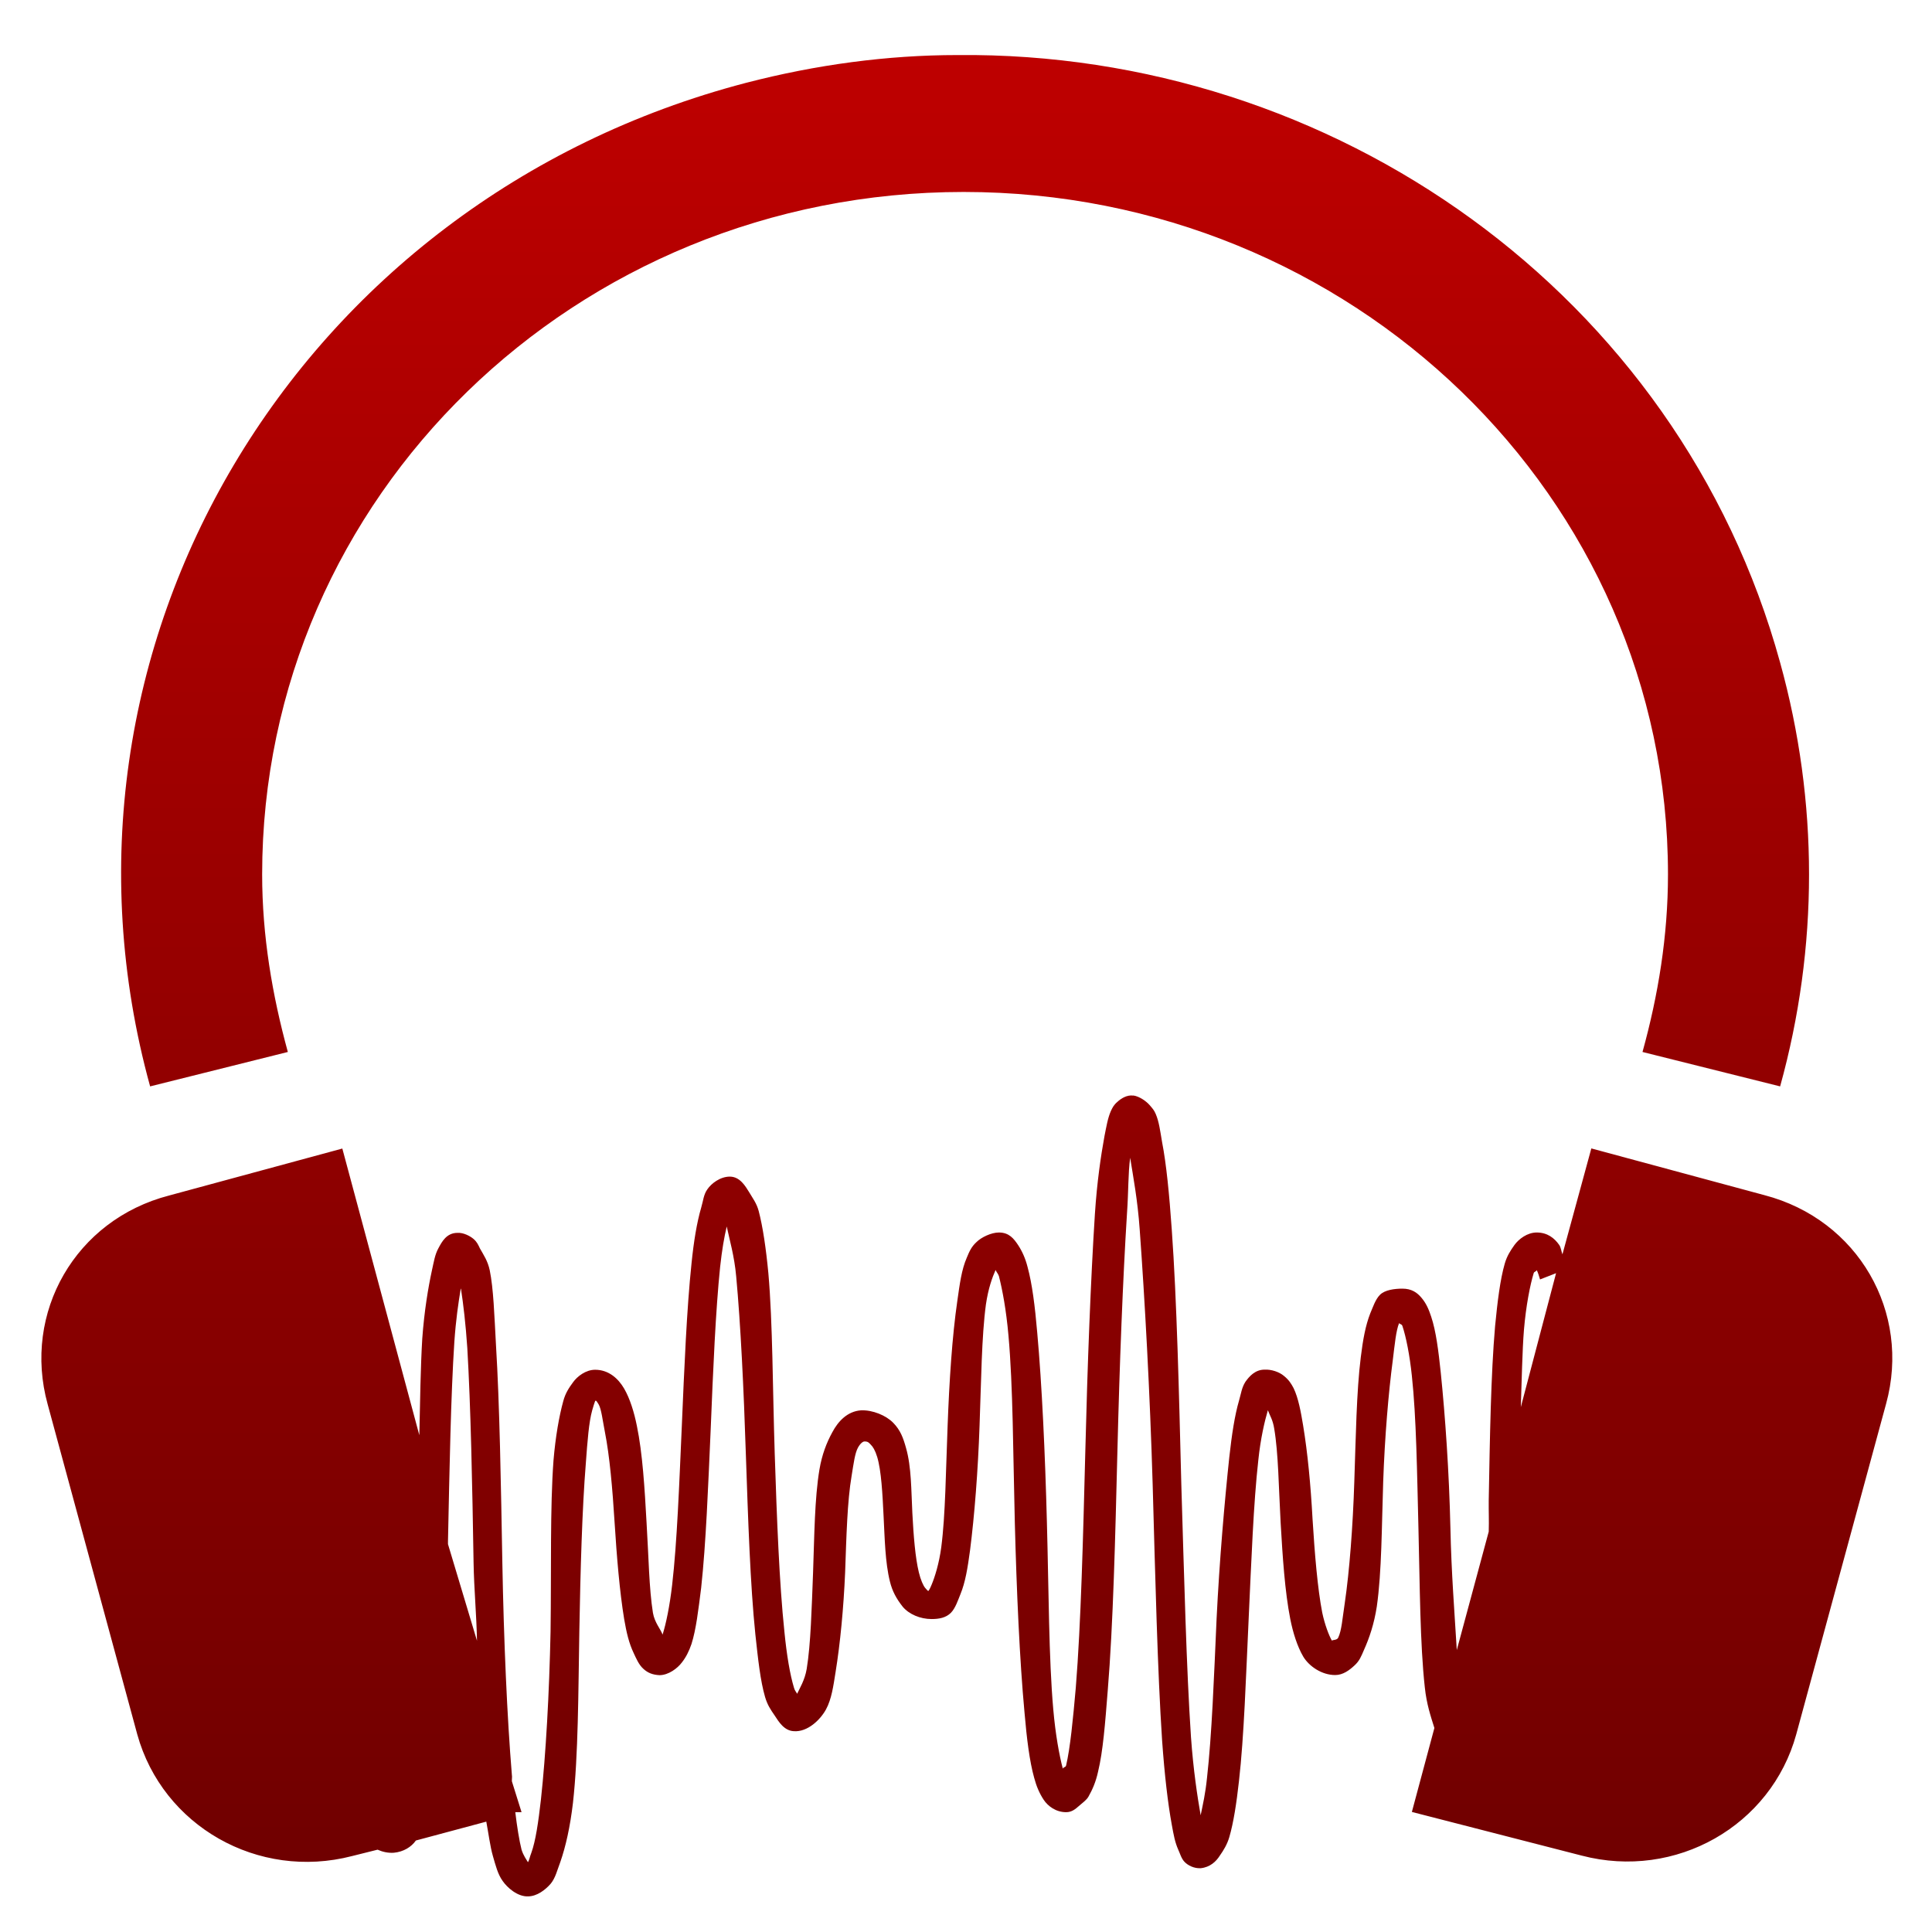 <svg xmlns="http://www.w3.org/2000/svg" xmlns:xlink="http://www.w3.org/1999/xlink" width="64" height="64" viewBox="0 0 64 64" version="1.1"><defs><linearGradient id="linear0" gradientUnits="userSpaceOnUse" x1="0" y1="0" x2="0" y2="1" gradientTransform="matrix(62.952,0,0,61.646,0.489,1.307)"><stop offset="0" style="stop-color:#bf0000;stop-opacity:1;"/><stop offset="1" style="stop-color:#6e0000;stop-opacity:1;"/></linearGradient></defs><g id="surface1"><path style=" stroke:none;fill-rule:nonzero;fill:url(#linear0);" d="M 31.711 1.824 C 29.406 1.824 27.035 2.141 24.707 2.746 C 9.805 6.641 0.977 21.484 4.973 35.988 L 9.535 34.848 C 9.02 32.969 8.684 31.008 8.684 28.965 C 8.684 16.457 19.062 6.359 31.922 6.359 C 44.781 6.359 55.254 16.457 55.254 28.965 C 55.254 31.008 54.93 32.969 54.41 34.848 L 58.969 35.988 C 60.246 31.375 60.246 26.559 58.969 21.949 C 55.602 9.711 44.152 1.699 31.711 1.824 M 37.543 36.293 C 37.332 36.262 37.133 36.391 37.016 36.5 C 36.895 36.602 36.852 36.691 36.797 36.809 C 36.695 37.043 36.652 37.312 36.586 37.641 C 36.469 38.285 36.34 39.145 36.27 40.215 C 36.133 42.355 36.023 45.203 35.953 48.059 C 35.879 50.918 35.809 53.773 35.637 55.906 C 35.543 56.969 35.453 57.902 35.316 58.484 C 35.297 58.555 35.23 58.527 35.207 58.59 C 35.09 58.145 34.965 57.465 34.891 56.625 C 34.742 54.945 34.742 52.711 34.68 50.43 C 34.621 48.16 34.516 45.875 34.359 44.137 C 34.285 43.273 34.191 42.523 34.039 41.969 C 33.969 41.691 33.863 41.453 33.727 41.246 C 33.586 41.035 33.43 40.828 33.09 40.828 C 32.836 40.828 32.504 40.988 32.348 41.145 C 32.18 41.297 32.109 41.461 32.027 41.66 C 31.852 42.059 31.793 42.531 31.711 43.105 C 31.543 44.258 31.445 45.758 31.391 47.23 C 31.332 48.711 31.32 50.188 31.18 51.258 C 31.109 51.793 30.965 52.25 30.859 52.5 C 30.809 52.625 30.77 52.684 30.754 52.703 C 30.73 52.703 30.684 52.641 30.648 52.602 C 30.586 52.531 30.496 52.332 30.438 52.086 C 30.32 51.602 30.262 50.875 30.223 50.125 C 30.184 49.379 30.195 48.594 30.012 47.961 C 29.922 47.637 29.828 47.375 29.59 47.133 C 29.352 46.887 28.906 46.703 28.523 46.719 C 28.07 46.75 27.762 47.086 27.574 47.441 C 27.379 47.793 27.227 48.195 27.145 48.68 C 26.984 49.641 26.977 50.887 26.934 52.086 C 26.887 53.281 26.859 54.453 26.723 55.285 C 26.66 55.66 26.484 55.938 26.406 56.109 C 26.371 56.039 26.328 56.008 26.301 55.906 C 26.172 55.48 26.062 54.844 25.984 54.047 C 25.816 52.449 25.734 50.32 25.664 48.164 C 25.594 46.008 25.598 43.816 25.453 42.176 C 25.375 41.355 25.27 40.641 25.133 40.117 C 25.062 39.852 24.934 39.695 24.816 39.492 C 24.691 39.293 24.512 38.977 24.176 38.977 C 23.855 38.977 23.562 39.207 23.434 39.395 C 23.305 39.574 23.297 39.773 23.227 40.008 C 23.086 40.488 22.98 41.125 22.906 41.867 C 22.75 43.355 22.668 45.297 22.586 47.238 C 22.5 49.172 22.43 51.082 22.266 52.5 C 22.184 53.211 22.062 53.793 21.949 54.148 C 21.883 53.965 21.684 53.75 21.629 53.426 C 21.5 52.617 21.488 51.57 21.418 50.438 C 21.355 49.297 21.285 48.141 21.098 47.238 C 21.008 46.785 20.867 46.328 20.676 46 C 20.484 45.668 20.164 45.375 19.715 45.375 C 19.406 45.375 19.121 45.594 18.98 45.793 C 18.84 45.984 18.73 46.152 18.66 46.41 C 18.52 46.918 18.402 47.594 18.336 48.371 C 18.219 49.934 18.266 52.004 18.238 54.047 C 18.195 56.09 18.082 58.121 17.918 59.621 C 17.832 60.375 17.742 60.988 17.602 61.375 C 17.547 61.512 17.535 61.621 17.488 61.688 C 17.438 61.594 17.344 61.484 17.277 61.273 C 17.203 60.988 17.121 60.469 17.07 60.031 L 17.277 60.031 L 16.957 59.008 C 16.953 58.945 16.969 58.855 16.957 58.801 C 16.797 56.875 16.688 54.328 16.641 51.777 C 16.594 49.156 16.551 46.539 16.43 44.555 C 16.375 43.559 16.348 42.691 16.223 42.078 C 16.156 41.766 16.023 41.578 15.898 41.355 C 15.844 41.242 15.805 41.145 15.688 41.043 C 15.574 40.945 15.352 40.828 15.156 40.84 C 14.789 40.84 14.637 41.137 14.52 41.355 C 14.406 41.566 14.375 41.785 14.309 42.078 C 14.184 42.656 14.055 43.422 13.988 44.344 C 13.934 45.227 13.914 46.457 13.891 47.543 L 11.34 38.047 L 5.605 39.602 C 2.496 40.406 0.742 43.484 1.578 46.516 L 4.547 57.453 C 5.387 60.484 8.543 62.293 11.664 61.484 L 12.508 61.273 C 12.668 61.344 12.848 61.387 13.043 61.375 C 13.371 61.344 13.625 61.184 13.777 60.969 L 16.109 60.344 C 16.18 60.719 16.238 61.176 16.328 61.484 C 16.418 61.793 16.488 62.082 16.648 62.305 C 16.801 62.531 17.145 62.832 17.488 62.82 C 17.789 62.82 18.066 62.602 18.238 62.406 C 18.402 62.211 18.461 61.941 18.559 61.688 C 18.742 61.164 18.887 60.512 18.98 59.723 C 19.156 58.145 19.156 56.094 19.191 54.047 C 19.227 52 19.285 49.977 19.406 48.477 C 19.461 47.723 19.508 47.109 19.617 46.719 C 19.656 46.582 19.688 46.48 19.715 46.41 C 19.73 46.41 19.73 46.348 19.828 46.516 C 19.922 46.676 19.961 47.043 20.039 47.441 C 20.195 48.234 20.289 49.305 20.359 50.43 C 20.43 51.562 20.527 52.727 20.676 53.633 C 20.754 54.086 20.836 54.438 20.996 54.77 C 21.074 54.934 21.16 55.148 21.316 55.285 C 21.461 55.418 21.621 55.48 21.844 55.492 C 22.148 55.492 22.445 55.262 22.586 55.074 C 22.727 54.895 22.824 54.699 22.906 54.461 C 23.059 53.98 23.133 53.34 23.227 52.598 C 23.387 51.125 23.457 49.273 23.543 47.336 C 23.621 45.395 23.707 43.398 23.855 41.969 C 23.918 41.395 23.988 40.992 24.074 40.629 C 24.16 41.043 24.328 41.609 24.387 42.281 C 24.535 43.871 24.637 46.008 24.707 48.164 C 24.781 50.32 24.852 52.492 25.023 54.148 C 25.113 54.977 25.188 55.68 25.344 56.215 C 25.422 56.48 25.527 56.633 25.664 56.832 C 25.797 57.035 25.977 57.336 26.301 57.348 C 26.754 57.379 27.176 56.969 27.363 56.625 C 27.547 56.285 27.605 55.859 27.68 55.387 C 27.832 54.449 27.945 53.277 27.996 52.086 C 28.039 50.891 28.066 49.738 28.211 48.887 C 28.281 48.457 28.32 48.141 28.422 47.953 C 28.523 47.773 28.613 47.75 28.633 47.75 C 28.754 47.75 28.777 47.785 28.844 47.855 C 28.914 47.922 28.988 48.035 29.059 48.266 C 29.195 48.723 29.234 49.484 29.27 50.227 C 29.309 50.965 29.32 51.75 29.48 52.391 C 29.559 52.715 29.699 52.965 29.902 53.223 C 30.113 53.477 30.488 53.633 30.859 53.633 C 31.113 53.633 31.336 53.59 31.5 53.426 C 31.652 53.27 31.734 53.008 31.816 52.809 C 31.98 52.41 32.055 51.938 32.133 51.363 C 32.281 50.211 32.398 48.711 32.449 47.23 C 32.504 45.758 32.516 44.273 32.66 43.211 C 32.738 42.676 32.871 42.316 32.98 42.07 C 33.008 42.141 33.062 42.188 33.09 42.273 C 33.207 42.727 33.332 43.398 33.406 44.234 C 33.559 45.918 33.559 48.152 33.617 50.43 C 33.676 52.711 33.777 54.992 33.938 56.727 C 34.012 57.594 34.105 58.344 34.258 58.891 C 34.332 59.172 34.434 59.41 34.574 59.621 C 34.711 59.828 34.977 60.031 35.316 60.031 C 35.508 60.031 35.625 59.926 35.738 59.828 C 35.859 59.719 35.992 59.633 36.059 59.512 C 36.191 59.277 36.301 59.027 36.375 58.688 C 36.539 58.012 36.609 57.094 36.695 56.004 C 36.875 53.828 36.945 50.918 37.016 48.059 C 37.086 45.195 37.199 42.316 37.332 40.215 C 37.387 39.422 37.367 38.891 37.438 38.352 C 37.539 38.988 37.684 39.742 37.754 40.727 C 37.922 43.035 38.094 46.133 38.184 49.191 C 38.27 52.254 38.344 55.355 38.496 57.652 C 38.578 58.805 38.688 59.746 38.816 60.441 C 38.879 60.789 38.922 61.027 39.031 61.273 C 39.086 61.387 39.133 61.57 39.242 61.68 C 39.352 61.793 39.551 61.898 39.773 61.887 C 40.086 61.855 40.285 61.664 40.406 61.473 C 40.535 61.289 40.652 61.098 40.723 60.855 C 40.863 60.375 40.961 59.734 41.043 58.996 C 41.211 57.523 41.273 55.555 41.363 53.633 C 41.453 51.707 41.523 49.789 41.684 48.363 C 41.758 47.652 41.891 47.086 42 46.715 C 42.066 46.898 42.164 47.027 42.211 47.332 C 42.348 48.137 42.359 49.289 42.422 50.43 C 42.488 51.574 42.562 52.715 42.742 53.633 C 42.832 54.086 42.973 54.535 43.168 54.871 C 43.363 55.199 43.785 55.488 44.23 55.488 C 44.488 55.488 44.699 55.328 44.863 55.176 C 45.035 55.023 45.094 54.863 45.18 54.664 C 45.363 54.258 45.52 53.793 45.609 53.215 C 45.773 52.062 45.77 50.57 45.82 49.086 C 45.871 47.605 45.996 46.133 46.137 45.066 C 46.203 44.527 46.246 44.074 46.348 43.828 C 46.375 43.875 46.434 43.855 46.457 43.926 C 46.574 44.273 46.699 44.891 46.77 45.578 C 46.918 46.953 46.941 48.754 46.988 50.637 C 47.035 52.516 47.039 54.453 47.199 55.898 C 47.258 56.453 47.391 56.844 47.516 57.242 L 46.77 60.023 L 52.395 61.469 C 55.512 62.285 58.672 60.48 59.504 57.449 L 62.48 46.5 C 63.309 43.477 61.559 40.402 58.445 39.59 L 52.715 38.043 L 51.758 41.551 C 51.719 41.453 51.711 41.328 51.652 41.242 C 51.492 41.012 51.258 40.828 50.906 40.828 C 50.594 40.828 50.312 41.043 50.168 41.242 C 50.027 41.441 49.922 41.605 49.848 41.855 C 49.695 42.383 49.605 43.121 49.527 43.926 C 49.387 45.539 49.355 47.598 49.316 49.703 C 49.312 50.082 49.328 50.363 49.316 50.738 L 48.258 54.66 C 48.184 53.426 48.078 52.102 48.047 50.629 C 48.004 48.754 47.875 46.914 47.727 45.469 C 47.652 44.754 47.57 44.094 47.41 43.617 C 47.332 43.379 47.246 43.176 47.09 42.992 C 46.941 42.812 46.754 42.688 46.457 42.688 C 46.195 42.688 45.871 42.73 45.711 42.895 C 45.559 43.047 45.477 43.312 45.391 43.508 C 45.234 43.91 45.148 44.383 45.078 44.957 C 44.934 46.105 44.914 47.605 44.863 49.086 C 44.816 50.562 44.703 52.043 44.547 53.105 C 44.465 53.645 44.445 54 44.332 54.246 C 44.293 54.34 44.148 54.316 44.121 54.348 C 44.023 54.18 43.887 53.824 43.801 53.422 C 43.645 52.617 43.551 51.465 43.48 50.324 C 43.418 49.18 43.316 48.121 43.168 47.223 C 43.094 46.777 43.012 46.316 42.852 45.984 C 42.77 45.828 42.691 45.707 42.531 45.578 C 42.375 45.445 42.113 45.359 41.891 45.371 C 41.578 45.371 41.383 45.594 41.254 45.777 C 41.133 45.969 41.113 46.16 41.043 46.402 C 40.902 46.883 40.805 47.523 40.723 48.262 C 40.566 49.734 40.395 51.699 40.301 53.625 C 40.215 55.547 40.145 57.465 39.984 58.891 C 39.93 59.422 39.848 59.77 39.773 60.133 C 39.664 59.508 39.531 58.637 39.453 57.547 C 39.301 55.281 39.227 52.25 39.133 49.184 C 39.055 46.121 38.984 43.066 38.816 40.727 C 38.734 39.559 38.637 38.562 38.496 37.836 C 38.434 37.473 38.395 37.156 38.285 36.902 C 38.234 36.777 38.172 36.711 38.074 36.598 C 37.977 36.488 37.754 36.32 37.543 36.289 Z M 50.906 42.07 C 50.953 42.172 50.973 42.238 51.016 42.383 L 51.547 42.176 L 50.379 46.613 C 50.41 45.75 50.426 44.742 50.484 44.039 C 50.551 43.258 50.684 42.574 50.805 42.176 C 50.82 42.121 50.891 42.121 50.906 42.078 Z M 15.27 42.691 C 15.348 43.203 15.426 43.852 15.48 44.652 C 15.594 46.598 15.645 49.148 15.688 51.777 C 15.703 52.641 15.785 53.5 15.801 54.352 L 14.84 51.152 C 14.84 51.117 14.84 51.09 14.84 51.055 C 14.891 48.652 14.934 46.23 15.051 44.449 C 15.102 43.715 15.184 43.164 15.262 42.691 "/></g></svg>
